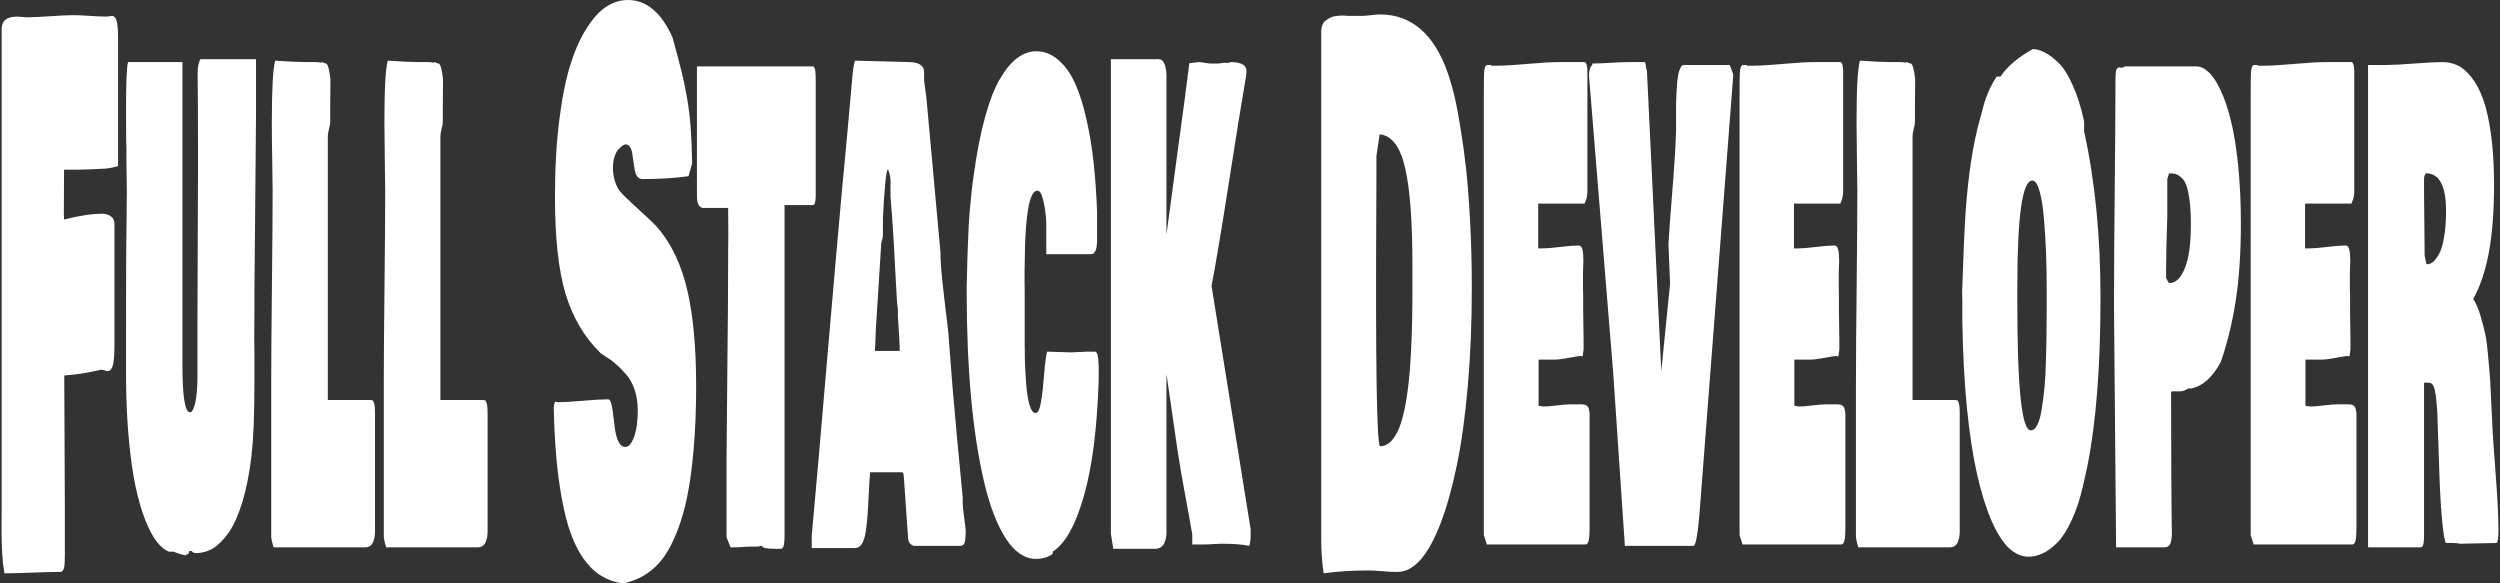 <svg width="797" height="186" viewBox="0 0 797 186" fill="none" xmlns="http://www.w3.org/2000/svg">
<rect x="0" y="0" width="797" height="186" fill="#333333" stroke="none"/>
<path d="M0.532 162.98V9.208C0.532 6.599 2.189 5.295 5.504 5.295C5.866 5.295 6.376 5.333 7.034 5.41C7.714 5.486 8.182 5.525 8.437 5.525C10.116 5.525 12.612 5.41 15.927 5.179C19.263 4.949 21.782 4.834 23.482 4.834C24.65 4.834 26.382 4.911 28.677 5.064C30.993 5.218 32.789 5.295 34.064 5.295C34.234 5.295 34.489 5.256 34.829 5.179C35.169 5.103 35.424 5.064 35.594 5.064C36.359 5.064 36.89 5.601 37.188 6.676C37.485 7.673 37.634 9.668 37.634 12.661V52.946C36.401 53.329 35.116 53.598 33.777 53.751C32.438 53.828 30.738 53.905 28.677 53.981C26.616 54.058 25.33 54.096 24.82 54.096H20.422C20.422 55.554 20.411 57.665 20.39 60.427C20.368 63.189 20.358 65.299 20.358 66.757V68.369C20.4 68.676 20.422 69.213 20.422 69.98C25.245 68.752 29.325 68.139 32.661 68.139C33.66 68.139 34.542 68.407 35.307 68.944C36.093 69.481 36.486 70.287 36.486 71.361V109.804C36.486 113.181 36.306 115.444 35.944 116.595C35.583 117.746 35.02 118.322 34.255 118.322C34.085 118.322 33.777 118.245 33.331 118.092C32.884 117.938 32.534 117.861 32.279 117.861C27.965 118.859 24.034 119.473 20.485 119.703C20.485 124.384 20.517 131.443 20.581 140.881C20.645 150.319 20.677 157.379 20.677 162.059V176.332C20.677 178.557 20.613 180.015 20.485 180.705C20.358 181.473 20.039 182.01 19.529 182.317C17.489 182.317 14.472 182.394 10.477 182.547C6.482 182.7 3.464 182.777 1.424 182.777C1.254 181.856 1.106 180.859 0.978 179.785C0.872 178.71 0.787 177.751 0.723 176.907C0.659 176.063 0.606 174.912 0.564 173.454C0.542 171.92 0.521 170.845 0.5 170.231C0.5 169.541 0.5 168.275 0.5 166.433C0.521 164.592 0.532 163.441 0.532 162.98Z" fill="white"/>
<path d="M40.311 47.651C40.226 46.116 40.184 41.743 40.184 34.53C40.184 26.243 40.396 21.332 40.821 19.797H58.161V116.48C58.161 126.455 58.968 131.443 60.583 131.443C61.263 131.443 61.826 130.369 62.273 128.22C62.719 125.995 62.942 123.386 62.942 120.394V103.359C63.069 69.75 63.133 52.792 63.133 52.485C63.133 39.134 63.091 29.465 63.006 23.48C63.006 21.332 63.303 19.797 63.898 18.876H81.62V36.832C81.344 65.913 81.174 84.636 81.11 93V100.136C81.11 101.057 81.1 102.285 81.079 103.819C81.057 105.354 81.047 106.428 81.047 107.042C81.047 109.651 81.068 111.493 81.11 112.567V121.545C81.11 132.21 80.813 139.884 80.218 144.564V145.025C79.538 150.78 78.561 155.767 77.285 159.988C76.01 164.131 74.555 167.392 72.919 169.771C71.282 172.073 69.604 173.761 67.882 174.835C66.161 175.833 64.344 176.332 62.432 176.332C61.837 176.332 61.391 176.101 61.093 175.641H60.328C60.328 176.408 60.01 176.792 59.372 176.792V177.022C58.905 177.099 57.545 176.715 55.292 175.871H53.826C52.487 175.334 51.191 174.26 49.937 172.649C48.705 171.037 47.504 168.774 46.335 165.858C45.167 162.865 44.136 159.335 43.244 155.269C42.372 151.202 41.66 146.252 41.108 140.421C40.556 134.589 40.247 128.22 40.184 121.314C40.205 117.324 40.205 111.799 40.184 104.74C40.184 97.681 40.194 91.273 40.215 85.519C40.237 79.687 40.29 74.047 40.375 68.599V65.376C40.375 64.993 40.386 64.379 40.407 63.535C40.428 62.691 40.439 62.077 40.439 61.693C40.439 60.542 40.417 58.816 40.375 56.514C40.332 54.212 40.311 52.485 40.311 51.334V47.421V47.651Z" fill="white"/>
<path d="M87.23 174.49C87.167 174.183 87.06 173.838 86.912 173.454C86.784 173.071 86.635 172.342 86.465 171.267V121.545C86.465 115.022 86.54 105.009 86.688 91.504C86.837 77.999 86.912 67.755 86.912 60.772C86.912 59.238 86.869 55.977 86.784 50.989C86.699 46.001 86.657 42.05 86.657 39.134C86.657 28.314 87.018 21.715 87.74 19.337C92.16 19.644 95.454 19.797 97.621 19.797H100.681C101.404 19.797 101.956 19.874 102.339 20.027C102.381 19.874 102.488 19.797 102.658 19.797C102.7 19.797 102.881 19.874 103.199 20.027C103.539 20.181 103.805 20.257 103.996 20.257C104.527 20.488 104.974 22.099 105.335 25.092V26.703C105.335 27.547 105.324 28.775 105.303 30.386C105.282 31.997 105.271 33.225 105.271 34.069V39.134C105.25 39.517 105.112 40.208 104.857 41.205C104.623 42.126 104.506 42.894 104.506 43.507V127.53H118.021C118.361 127.53 118.616 127.568 118.786 127.645C118.956 127.722 119.126 128.067 119.296 128.681C119.466 129.295 119.551 130.215 119.551 131.443V169.886C119.381 172.955 118.361 174.49 116.491 174.49H87.23Z" fill="white"/>
<path d="M123.121 174.49C123.057 174.183 122.951 173.838 122.802 173.454C122.675 173.071 122.526 172.342 122.356 171.267V121.545C122.356 115.022 122.43 105.009 122.579 91.504C122.728 77.999 122.802 67.755 122.802 60.772C122.802 59.238 122.76 55.977 122.675 50.989C122.59 46.001 122.547 42.05 122.547 39.134C122.547 28.314 122.908 21.715 123.631 19.337C128.051 19.644 131.345 19.797 133.512 19.797H136.572C137.294 19.797 137.847 19.874 138.229 20.027C138.272 19.874 138.378 19.797 138.548 19.797C138.591 19.797 138.771 19.874 139.09 20.027C139.43 20.181 139.696 20.257 139.887 20.257C140.418 20.488 140.864 22.099 141.226 25.092V26.703C141.226 27.547 141.215 28.775 141.194 30.386C141.172 31.997 141.162 33.225 141.162 34.069V39.134C141.141 39.517 141.002 40.208 140.747 41.205C140.514 42.126 140.397 42.894 140.397 43.507V127.53H153.912C154.252 127.53 154.507 127.568 154.677 127.645C154.847 127.722 155.017 128.067 155.187 128.681C155.357 129.295 155.442 130.215 155.442 131.443V169.886C155.272 172.955 154.252 174.49 152.382 174.49H123.121Z" fill="white"/>
<path d="M198.472 186C195.965 185.616 193.712 184.811 191.715 183.583C189.717 182.432 187.783 180.552 185.914 177.943C184.065 175.257 182.503 171.92 181.228 167.929C179.974 163.863 178.922 158.683 178.072 152.391C177.244 146.099 176.734 138.809 176.542 130.522C176.542 129.064 176.755 128.22 177.18 127.99C177.307 128.144 177.52 128.22 177.817 128.22C179.581 128.22 182.259 128.067 185.85 127.76C189.441 127.453 192.118 127.299 193.882 127.299C194.328 127.299 194.679 127.837 194.934 128.911C195.189 129.908 195.391 131.174 195.54 132.709C195.71 134.167 195.901 135.663 196.113 137.198C196.347 138.656 196.73 139.922 197.261 140.996C197.813 141.994 198.515 142.493 199.365 142.493C200.406 142.493 201.32 141.457 202.106 139.385C202.913 137.236 203.317 134.359 203.317 130.752C203.317 128.374 202.977 126.187 202.297 124.192C201.617 122.197 200.714 120.585 199.588 119.358C198.483 118.053 197.42 116.979 196.4 116.135C195.401 115.214 194.371 114.447 193.308 113.833C192.246 113.142 191.63 112.72 191.46 112.567C186.296 107.502 182.577 101.21 180.304 93.691C178.051 86.171 176.925 75.889 176.925 62.844C176.925 53.636 177.392 45.387 178.327 38.098C179.262 30.731 180.484 24.746 181.993 20.142C183.502 15.462 185.287 11.587 187.348 8.517C189.409 5.371 191.492 3.184 193.595 1.957C195.699 0.652 197.877 0 200.13 0C206.101 0 210.861 3.99 214.409 11.97C215.705 16.651 216.651 20.219 217.246 22.674C217.862 25.053 218.447 27.854 218.999 31.077C219.573 34.3 219.966 37.484 220.179 40.63C220.412 43.699 220.572 47.498 220.657 52.025L219.509 56.168C215.153 56.782 210.266 57.089 204.847 57.089C204.167 57.089 203.614 56.821 203.189 56.283C202.786 55.746 202.509 55.056 202.361 54.212C202.233 53.368 202.095 52.485 201.946 51.564C201.819 50.644 201.691 49.761 201.564 48.917C201.458 48.073 201.213 47.382 200.831 46.845C200.47 46.308 199.981 46.04 199.365 46.04C199.195 46.04 198.918 46.155 198.536 46.385C198.175 46.615 197.739 46.999 197.229 47.536C196.74 47.996 196.315 48.764 195.954 49.838C195.593 50.835 195.412 52.025 195.412 53.406C195.412 55.094 195.646 56.629 196.113 58.01C196.602 59.391 197.112 60.389 197.643 61.002C198.175 61.616 198.833 62.307 199.62 63.074C200.406 63.765 200.895 64.225 201.086 64.455C205.718 68.676 208.481 71.285 209.373 72.282C214.027 77.577 217.32 84.521 219.254 93.115C221.039 101.095 221.932 111.109 221.932 123.156C221.932 130.446 221.666 137.083 221.135 143.068C220.625 149.053 219.945 154.118 219.095 158.261C218.245 162.405 217.182 166.088 215.907 169.311C214.632 172.533 213.336 175.104 212.019 177.022C210.722 178.941 209.246 180.552 207.588 181.856C205.931 183.161 204.401 184.082 202.998 184.619C201.617 185.233 200.108 185.693 198.472 186Z" fill="white"/>
<path d="M222.187 62.614V21.178H259.288C259.628 21.408 259.841 21.907 259.926 22.674C260.011 23.365 260.053 24.401 260.053 25.782V62.614C260.011 64.455 259.713 65.376 259.161 65.376H250.109V171.267C250.109 171.344 250.098 171.536 250.077 171.843C250.055 172.15 250.045 172.342 250.045 172.418C250.045 172.495 250.034 172.649 250.013 172.879C249.992 173.109 249.97 173.262 249.949 173.339C249.928 173.416 249.907 173.569 249.885 173.799C249.864 173.953 249.832 174.068 249.79 174.145C249.769 174.145 249.726 174.222 249.662 174.375C249.62 174.452 249.567 174.528 249.503 174.605C249.46 174.682 249.397 174.759 249.312 174.835C249.248 174.835 249.174 174.874 249.089 174.95H247.049C244.329 174.95 242.969 174.644 242.969 174.03C242.799 174.03 242.544 174.068 242.204 174.145C241.864 174.222 241.609 174.26 241.439 174.26H238.889C238.4 174.26 237.699 174.298 236.785 174.375C235.893 174.452 235.191 174.49 234.681 174.49H232.896L231.621 171.267V146.406C231.643 141.955 231.728 132.441 231.876 117.861C232.046 103.282 232.131 91.772 232.131 83.332V80.339C232.131 79.725 232.142 78.766 232.163 77.462C232.185 76.157 232.195 75.198 232.195 74.584C232.195 73.894 232.185 72.512 232.163 70.441C232.142 68.292 232.131 66.911 232.131 66.297H224.163C223.695 66.297 223.249 66.028 222.824 65.491C222.399 64.877 222.187 63.918 222.187 62.614Z" fill="white"/>
<path d="M277.393 150.549C277.244 152.314 277.096 154.655 276.947 157.571C276.819 160.41 276.692 162.673 276.564 164.361C276.458 165.973 276.267 167.699 275.991 169.541C275.714 171.306 275.289 172.61 274.716 173.454C274.163 174.298 273.441 174.72 272.548 174.72H258.778V170.807C259.905 158.606 261.541 139.884 263.687 114.639C265.855 89.394 267.533 70.287 268.723 57.319V57.55C269.446 50.106 270.508 38.443 271.911 22.559C271.932 22.406 271.964 22.214 272.006 21.984C272.198 20.833 272.378 19.951 272.548 19.337L289.76 19.797C292.693 19.797 294.308 20.718 294.605 22.559V25.552C294.648 26.243 294.882 28.007 295.307 30.846C297.368 53.636 298.876 70.21 299.833 80.569V81.951C299.918 84.176 300.109 86.708 300.406 89.547C300.704 92.386 301.055 95.455 301.458 98.755C301.883 101.978 302.181 104.51 302.351 106.351L303.626 122.926C304.37 131.827 305.464 143.72 306.909 158.606V158.376V160.678C306.973 161.752 307.132 163.21 307.387 165.052C307.642 166.894 307.801 168.198 307.865 168.965C307.865 171.114 307.738 172.495 307.483 173.109C307.249 173.723 306.781 174.03 306.08 174.03H291.29C290.929 173.876 290.695 173.761 290.589 173.684C290.483 173.608 290.313 173.454 290.079 173.224C289.867 172.994 289.707 172.687 289.601 172.303C289.516 171.92 289.463 171.421 289.442 170.807L288.23 153.312C288.145 151.854 288.06 151.048 287.975 150.895C287.89 150.665 287.635 150.549 287.21 150.549H277.393ZM285.935 95.762C285.808 93.614 285.617 90.161 285.362 85.403C285.128 80.569 284.894 76.387 284.66 72.858C284.427 69.251 284.172 65.913 283.896 62.844V57.319C283.725 55.708 283.428 54.557 283.003 53.866V54.096C282.493 54.48 281.983 59.621 281.473 69.52V75.045C281.431 75.582 281.335 76.08 281.186 76.541C281.037 77.001 280.963 77.27 280.963 77.347C280.262 88.549 279.688 97.604 279.242 104.51C279.242 105.277 279.189 106.62 279.082 108.538C278.976 110.457 278.923 111.569 278.923 111.876H286.828C286.828 109.881 286.637 106.275 286.254 101.057V98.525C286.233 98.294 286.169 97.873 286.063 97.259C285.978 96.568 285.935 96.069 285.935 95.762Z" fill="white"/>
<path d="M330.241 178.173C326.692 178.173 323.505 176.025 320.679 171.728C317.852 167.354 315.536 161.33 313.73 153.657C311.924 145.984 310.543 137.045 309.586 126.839C308.651 116.557 308.184 105.354 308.184 93.23V91.619C308.205 91.082 308.237 89.777 308.279 87.705C308.343 85.557 308.375 84.176 308.375 83.562C308.396 82.871 308.439 81.605 308.503 79.764C308.566 77.922 308.619 76.579 308.662 75.735C308.704 74.891 308.758 73.663 308.821 72.052C308.906 70.441 308.991 69.136 309.076 68.139C309.183 67.064 309.299 65.798 309.427 64.34C309.554 62.882 309.693 61.501 309.841 60.197C309.99 58.892 310.16 57.55 310.351 56.168V56.398C311.329 49.032 312.561 42.663 314.049 37.292C315.536 31.921 317.172 27.777 318.957 24.861C320.742 21.869 322.57 19.72 324.44 18.416C326.31 17.035 328.286 16.344 330.368 16.344C333.003 16.344 335.383 17.303 337.508 19.221C339.633 21.063 341.397 23.557 342.799 26.703C344.202 29.849 345.403 33.686 346.401 38.213C347.4 42.663 348.154 47.267 348.664 52.025C349.174 56.782 349.536 61.923 349.748 67.448V77.347C349.684 78.421 349.525 79.265 349.27 79.879C349.015 80.416 348.739 80.761 348.441 80.915C348.144 80.991 347.729 81.03 347.198 81.03H333.556V71.131C333.45 68.522 333.141 66.144 332.632 63.995C332.122 61.846 331.495 60.772 330.751 60.772C330.092 60.772 329.508 61.271 328.998 62.269C328.509 63.266 328.116 64.609 327.818 66.297C327.542 67.908 327.308 69.827 327.117 72.052C326.947 74.201 326.83 76.502 326.767 78.958C326.724 81.337 326.682 83.792 326.639 86.324C326.618 88.78 326.628 91.12 326.671 93.345C326.671 94.88 326.671 95.993 326.671 96.683V109.574C326.671 111.493 326.692 113.373 326.735 115.214C326.798 116.979 326.926 119.281 327.117 122.12C327.33 124.959 327.691 127.261 328.201 129.026C328.711 130.791 329.348 131.673 330.113 131.673C330.921 131.673 331.516 130.446 331.898 127.99C332.302 125.535 332.632 122.58 332.887 119.127C333.163 115.674 333.471 113.334 333.811 112.106C334.661 112.106 335.936 112.145 337.636 112.222C339.336 112.298 340.611 112.337 341.461 112.337C342.056 112.337 342.938 112.298 344.106 112.222C345.275 112.145 346.157 112.106 346.752 112.106H349.111C349.812 112.106 350.194 113.641 350.258 116.71V121.084C349.791 136.354 348.229 148.67 345.573 158.031C342.916 167.392 339.591 173.339 335.596 175.871V176.562C334.172 177.636 332.387 178.173 330.241 178.173Z" fill="white"/>
<path d="M354.912 174.95C354.529 172.649 354.274 171.037 354.147 170.116V18.876H368.235C368.299 18.876 368.469 18.876 368.745 18.876C369.021 18.799 369.234 18.799 369.383 18.876C369.531 18.876 369.733 18.915 369.988 18.991C370.265 19.068 370.488 19.221 370.658 19.452C370.828 19.605 370.998 19.874 371.168 20.257C371.359 20.564 371.508 21.025 371.614 21.639C371.741 22.253 371.826 22.943 371.869 23.71V74.814C372.57 69.75 373.548 62.46 374.801 52.946C376.076 43.431 377.011 36.525 377.606 32.228L379.168 20.142L382.196 19.797C382.621 19.797 383.259 19.874 384.109 20.027C384.98 20.181 385.617 20.257 386.021 20.257H388.444C388.614 20.257 388.858 20.219 389.177 20.142C389.517 20.066 389.761 20.027 389.91 20.027H391.759C391.844 20.027 391.992 19.951 392.205 19.797C395.647 19.797 397.368 20.718 397.368 22.559C397.368 23.634 397.177 25.092 396.795 26.933C395.817 32.535 394.17 42.779 391.854 57.665C389.538 72.474 387.668 83.639 386.244 91.158L398.707 168.735C398.707 168.812 398.707 169.08 398.707 169.541C398.707 170.001 398.707 170.308 398.707 170.462C398.707 170.615 398.697 170.884 398.675 171.267C398.675 171.574 398.665 171.843 398.643 172.073C398.622 172.226 398.59 172.457 398.548 172.764C398.527 172.994 398.484 173.224 398.42 173.454C398.378 173.608 398.325 173.799 398.261 174.03C396.263 173.569 393.289 173.339 389.336 173.339C388.805 173.339 387.987 173.377 386.882 173.454C385.777 173.531 384.959 173.569 384.427 173.569H380.093V170.347C379.753 168.275 379.019 164.208 377.893 158.146C376.767 152.084 375.949 147.327 375.439 143.874L371.869 119.243V170.347C371.571 173.416 370.403 174.95 368.363 174.95H354.912Z" fill="white"/>
<path d="M421.211 10.129C421.211 9.285 421.338 8.556 421.593 7.942C421.869 7.251 422.262 6.752 422.772 6.446C423.282 6.062 423.792 5.755 424.302 5.525C424.812 5.295 425.418 5.141 426.119 5.064C426.842 4.988 427.437 4.949 427.904 4.949C428.372 4.949 428.903 4.988 429.498 5.064C430.114 5.064 430.475 5.064 430.582 5.064H434.152C434.853 5.064 435.83 4.988 437.084 4.834C438.359 4.681 439.294 4.604 439.889 4.604C450.025 4.604 457.271 10.896 461.627 23.48L462.775 27.163C463.136 28.391 463.54 30.003 463.986 31.997C464.432 33.916 464.974 36.87 465.612 40.86C466.27 44.773 466.855 49.032 467.365 53.636C467.875 58.24 468.31 63.918 468.672 70.671C469.033 77.423 469.213 84.406 469.213 91.619C469.213 102.822 468.788 113.296 467.938 123.041C467.088 132.786 465.92 141.226 464.432 148.363C462.966 155.499 461.234 161.676 459.237 166.894C457.26 172.035 455.114 175.91 452.798 178.519C450.482 181.051 448.091 182.317 445.626 182.317H444.606C443.693 182.317 442.333 182.24 440.526 182.087C438.72 181.933 437.36 181.856 436.447 181.856C431.113 181.856 426.289 182.163 421.975 182.777C421.466 179.094 421.211 175.718 421.211 172.649V10.129ZM439.953 142.262C441.228 142.262 442.375 141.764 443.395 140.766C444.415 139.692 445.276 138.311 445.977 136.623C446.678 134.934 447.294 132.786 447.826 130.177C448.357 127.568 448.771 124.882 449.069 122.12C449.388 119.358 449.632 116.212 449.802 112.682C449.993 109.075 450.121 105.699 450.184 102.553C450.248 99.33 450.28 95.762 450.28 91.849V84.713C450.28 70.594 449.504 60.197 447.953 53.521C446.402 46.769 443.693 43.2 439.825 42.817C439.719 43.661 439.549 44.812 439.315 46.27C439.081 47.728 438.911 48.879 438.805 49.723V55.248C438.805 56.398 438.795 59.391 438.773 64.225C438.497 115.636 438.89 141.649 439.953 142.262Z" fill="white"/>
<path d="M473.038 30.386C473.038 25.782 473.091 23.096 473.198 22.329C473.389 21.255 473.697 20.718 474.122 20.718H474.887C475.227 20.718 475.461 20.795 475.588 20.948H477.246C479.392 20.948 482.633 20.756 486.967 20.372C491.324 19.989 494.585 19.797 496.753 19.797H505.232C505.784 20.027 506.06 21.025 506.06 22.79V61.233C506.039 61.693 505.996 62.115 505.933 62.499C505.89 62.806 505.848 63.036 505.805 63.189C505.784 63.266 505.688 63.535 505.518 63.995C505.348 64.379 505.232 64.686 505.168 64.916H490.378V79.188H491.78C493.013 79.188 494.894 79.035 497.422 78.728C499.951 78.421 501.895 78.267 503.255 78.267C503.85 78.267 504.254 78.689 504.467 79.533C504.679 80.377 504.785 81.567 504.785 83.102C504.785 83.485 504.764 84.137 504.722 85.058C504.679 85.979 504.658 86.631 504.658 87.015V91.389C504.658 91.695 504.668 92.348 504.69 93.345C504.711 94.266 504.722 95.072 504.722 95.762V98.985C504.722 100.673 504.743 102.361 504.785 104.049C504.828 105.738 504.849 107.196 504.849 108.423V111.416C504.743 112.337 504.658 112.95 504.594 113.257C504.53 113.564 504.424 113.718 504.275 113.718V113.488C503.489 113.488 502.129 113.679 500.195 114.063C498.283 114.447 496.753 114.639 495.605 114.639H490.506V129.371C490.676 129.371 490.931 129.41 491.271 129.486C491.611 129.563 491.866 129.601 492.035 129.601C492.992 129.601 494.405 129.486 496.275 129.256C498.145 129.026 499.494 128.911 500.323 128.911H504.403C505.508 128.911 506.209 129.371 506.506 130.292C506.613 130.752 506.698 131.213 506.761 131.673V168.505C506.761 170.116 506.676 171.344 506.506 172.188C506.336 173.032 506.018 173.493 505.55 173.569H473.995L473.038 170.577V30.386Z" fill="white"/>
<path d="M531.91 77.807C532.059 74.891 532.463 69.328 533.122 61.118C533.802 52.83 534.205 46.27 534.333 41.436V33.379C534.333 33.225 534.354 32.573 534.397 31.422C534.46 30.271 534.492 29.58 534.492 29.35C534.513 29.12 534.545 28.545 534.588 27.624C534.652 26.626 534.705 25.974 534.747 25.667C534.811 25.36 534.885 24.861 534.97 24.171C535.077 23.48 535.183 23.02 535.289 22.79C535.395 22.483 535.523 22.137 535.672 21.754C535.842 21.37 536.022 21.102 536.213 20.948C536.426 20.795 536.649 20.718 536.883 20.718H551.418C551.46 20.795 551.588 21.102 551.8 21.639C552.013 22.176 552.183 22.636 552.31 23.02C552.459 23.404 552.544 23.71 552.565 23.941L541.887 162.635C541.653 165.858 541.356 168.582 540.995 170.807C540.655 172.955 540.261 174.03 539.815 174.03H518.013C517.673 169.119 517.28 163.325 516.834 156.65C516.388 149.974 515.941 143.337 515.495 136.738C515.049 130.062 514.656 124.23 514.316 119.243L506.57 24.171C506.57 22.406 506.921 21.255 507.622 20.718V20.257C508.897 20.257 510.82 20.181 513.391 20.027C515.984 19.874 517.864 19.797 519.033 19.797H524.261C524.409 19.797 524.505 19.912 524.547 20.142C524.611 20.296 524.675 20.68 524.739 21.293C524.824 21.83 524.93 22.329 525.057 22.79L529.615 118.322L532.42 90.468L531.91 77.807Z" fill="white"/>
<path d="M554.573 30.386C554.573 25.782 554.626 23.096 554.732 22.329C554.924 21.255 555.232 20.718 555.657 20.718H556.422C556.762 20.718 556.996 20.795 557.123 20.948H558.781C560.927 20.948 564.167 20.756 568.502 20.372C572.858 19.989 576.12 19.797 578.288 19.797H586.766C587.319 20.027 587.595 21.025 587.595 22.79V61.233C587.574 61.693 587.531 62.115 587.468 62.499C587.425 62.806 587.383 63.036 587.34 63.189C587.319 63.266 587.223 63.535 587.053 63.995C586.883 64.379 586.766 64.686 586.703 64.916H571.913V79.188H573.315C574.548 79.188 576.428 79.035 578.957 78.728C581.486 78.421 583.43 78.267 584.79 78.267C585.385 78.267 585.789 78.689 586.001 79.533C586.214 80.377 586.32 81.567 586.32 83.102C586.32 83.485 586.299 84.137 586.256 85.058C586.214 85.979 586.193 86.631 586.193 87.015V91.389C586.193 91.695 586.203 92.348 586.224 93.345C586.246 94.266 586.256 95.072 586.256 95.762V98.985C586.256 100.673 586.278 102.361 586.32 104.049C586.363 105.738 586.384 107.196 586.384 108.423V111.416C586.278 112.337 586.193 112.95 586.129 113.257C586.065 113.564 585.959 113.718 585.81 113.718V113.488C585.024 113.488 583.664 113.679 581.73 114.063C579.818 114.447 578.288 114.639 577.14 114.639H572.04V129.371C572.21 129.371 572.465 129.41 572.805 129.486C573.145 129.563 573.4 129.601 573.57 129.601C574.526 129.601 575.94 129.486 577.81 129.256C579.68 129.026 581.029 128.911 581.858 128.911H585.938C587.043 128.911 587.744 129.371 588.041 130.292C588.148 130.752 588.232 131.213 588.296 131.673V168.505C588.296 170.116 588.211 171.344 588.041 172.188C587.871 173.032 587.552 173.493 587.085 173.569H555.529L554.573 170.577V30.386Z" fill="white"/>
<path d="M592.44 174.49C592.376 174.183 592.27 173.838 592.121 173.454C591.994 173.071 591.845 172.342 591.675 171.267V121.545C591.675 115.022 591.749 105.009 591.898 91.504C592.047 77.999 592.121 67.755 592.121 60.772C592.121 59.238 592.079 55.977 591.994 50.989C591.909 46.001 591.866 42.05 591.866 39.134C591.866 28.314 592.227 21.715 592.95 19.337C597.37 19.644 600.664 19.797 602.831 19.797H605.891C606.613 19.797 607.166 19.874 607.548 20.027C607.591 19.874 607.697 19.797 607.867 19.797C607.91 19.797 608.09 19.874 608.409 20.027C608.749 20.181 609.015 20.257 609.206 20.257C609.737 20.488 610.183 22.099 610.545 25.092V26.703C610.545 27.547 610.534 28.775 610.513 30.386C610.491 31.997 610.481 33.225 610.481 34.069V39.134C610.46 39.517 610.321 40.208 610.066 41.205C609.833 42.126 609.716 42.894 609.716 43.507V127.53H623.231C623.571 127.53 623.826 127.568 623.996 127.645C624.166 127.722 624.336 128.067 624.506 128.681C624.676 129.295 624.761 130.215 624.761 131.443V169.886C624.591 172.955 623.571 174.49 621.701 174.49H592.44Z" fill="white"/>
<path d="M625.589 95.762L625.526 93.23C625.929 80.723 626.312 72.014 626.673 67.103C627.502 55.593 628.989 45.963 631.135 38.213L631.9 35.45C632.92 31.154 634.472 27.47 636.554 24.401H637.765C639.848 21.255 643.269 18.339 648.029 15.653C649.219 15.653 650.462 15.999 651.758 16.689C653.076 17.303 654.531 18.378 656.125 19.912C657.719 21.37 659.249 23.749 660.715 27.048C662.202 30.271 663.435 34.146 664.412 38.673V41.896C667.897 57.626 669.64 75.275 669.64 94.842C669.64 116.864 668.237 134.819 665.432 148.708L664.157 154.463C663.18 158.837 661.958 162.597 660.492 165.743C659.047 168.889 657.506 171.306 655.87 172.994C654.234 174.605 652.661 175.756 651.153 176.447C649.665 177.137 648.178 177.483 646.69 177.483C644.501 177.483 642.408 176.562 640.411 174.72C638.435 172.802 636.575 169.848 634.833 165.858C633.112 161.868 631.592 156.957 630.275 151.125C628.957 145.293 627.884 138.272 627.056 130.062C626.248 121.775 625.759 112.644 625.589 102.668V95.762ZM643.12 96.683C643.12 123.693 644.544 137.198 647.391 137.198C648.178 137.198 648.858 136.661 649.431 135.587C650.026 134.512 650.505 132.863 650.866 130.637C651.227 128.412 651.524 126.149 651.758 123.847C651.992 121.545 652.151 118.667 652.236 115.214C652.343 111.761 652.406 108.73 652.428 106.121C652.47 103.512 652.491 100.366 652.491 96.683V92.54C652.491 88.549 652.428 84.713 652.3 81.03C652.173 77.347 651.949 73.663 651.631 69.98C651.333 66.22 650.866 63.228 650.228 61.002C649.591 58.7 648.815 57.55 647.901 57.55C644.714 57.55 643.12 68.906 643.12 91.619V96.683Z" fill="white"/>
<path d="M674.612 174.49L673.943 97.834C673.943 92.54 673.964 86.555 674.007 79.879C674.049 73.203 674.102 67.18 674.166 61.808C674.23 56.437 674.283 50.337 674.325 43.507C674.389 36.678 674.421 30.463 674.421 24.861C674.421 23.327 674.559 22.368 674.835 21.984C675.133 21.523 675.494 21.37 675.919 21.523C676.365 21.677 676.865 21.562 677.417 21.178H700.239C701.535 21.178 702.832 21.792 704.128 23.02C705.424 24.171 706.688 26.089 707.921 28.775C709.175 31.384 710.269 34.606 711.204 38.443C712.16 42.203 712.925 46.922 713.499 52.6C714.094 58.279 714.391 64.532 714.391 71.361C714.391 80.416 713.86 88.473 712.798 95.532C711.735 102.515 710.142 109.114 708.017 115.329C705.403 120.24 702.258 123.079 698.582 123.847H697.562C696.712 124.46 695.862 124.767 695.012 124.767H692.462C692.334 124.767 692.228 124.844 692.143 124.998C692.143 145.101 692.228 160.295 692.398 170.577C692.292 172.111 692.058 173.147 691.697 173.684C691.357 174.222 690.762 174.49 689.912 174.49H674.612ZM690.549 86.555V88.626C690.571 88.703 690.709 88.972 690.964 89.432C691.24 89.816 691.378 90.084 691.378 90.238V90.468C691.336 90.468 691.314 90.314 691.314 90.007C691.357 90.161 691.484 90.238 691.697 90.238C693.588 90.238 695.182 88.703 696.478 85.634C697.796 82.564 698.454 77.807 698.454 71.361C698.454 68.445 698.316 65.952 698.04 63.88C697.764 61.808 697.424 60.235 697.02 59.161C696.637 58.01 696.106 57.166 695.426 56.629C694.767 56.015 694.162 55.631 693.609 55.478C693.057 55.324 692.356 55.248 691.506 55.248C691.484 55.324 691.399 55.593 691.251 56.053C691.102 56.514 690.996 56.859 690.932 57.089V69.059C690.677 76.426 690.549 82.257 690.549 86.555Z" fill="white"/>
<path d="M717.515 30.386C717.515 25.782 717.568 23.096 717.675 22.329C717.866 21.255 718.174 20.718 718.599 20.718H719.364C719.704 20.718 719.938 20.795 720.065 20.948H721.723C723.869 20.948 727.109 20.756 731.444 20.372C735.8 19.989 739.062 19.797 741.23 19.797H749.708C750.261 20.027 750.537 21.025 750.537 22.79V61.233C750.516 61.693 750.473 62.115 750.41 62.499C750.367 62.806 750.325 63.036 750.282 63.189C750.261 63.266 750.165 63.535 749.995 63.995C749.825 64.379 749.708 64.686 749.645 64.916H734.855V79.188H736.257C737.49 79.188 739.37 79.035 741.899 78.728C744.428 78.421 746.372 78.267 747.732 78.267C748.327 78.267 748.731 78.689 748.943 79.533C749.156 80.377 749.262 81.567 749.262 83.102C749.262 83.485 749.241 84.137 749.198 85.058C749.156 85.979 749.135 86.631 749.135 87.015V91.389C749.135 91.695 749.145 92.348 749.166 93.345C749.188 94.266 749.198 95.072 749.198 95.762V98.985C749.198 100.673 749.22 102.361 749.262 104.049C749.305 105.738 749.326 107.196 749.326 108.423V111.416C749.22 112.337 749.135 112.95 749.071 113.257C749.007 113.564 748.901 113.718 748.752 113.718V113.488C747.966 113.488 746.606 113.679 744.672 114.063C742.76 114.447 741.23 114.639 740.082 114.639H734.982V129.371C735.152 129.371 735.407 129.41 735.747 129.486C736.087 129.563 736.342 129.601 736.512 129.601C737.469 129.601 738.882 129.486 740.752 129.256C742.622 129.026 743.971 128.911 744.8 128.911H748.88C749.985 128.911 750.686 129.371 750.983 130.292C751.09 130.752 751.175 131.213 751.238 131.673V168.505C751.238 170.116 751.153 171.344 750.983 172.188C750.813 173.032 750.495 173.493 750.027 173.569H718.471L717.515 170.577V30.386Z" fill="white"/>
<path d="M754.936 20.718H760.864C762.692 20.718 765.614 20.564 769.63 20.257C773.646 19.951 776.653 19.797 778.65 19.797C780.372 19.797 781.976 20.142 783.463 20.833C784.972 21.523 786.449 22.79 787.894 24.631C789.36 26.473 790.603 28.813 791.623 31.652C792.664 34.491 793.504 38.251 794.141 42.932C794.779 47.536 795.098 52.869 795.098 58.931C795.098 67.295 794.556 74.431 793.472 80.339C792.388 86.248 790.72 91.235 788.468 95.302C789.36 96.683 790.136 98.486 790.794 100.712C791.453 102.937 791.953 104.855 792.293 106.467C792.654 108.078 792.994 110.802 793.313 114.639C793.653 118.399 793.854 120.892 793.918 122.12C793.982 123.271 794.12 126.187 794.333 130.868C794.396 131.942 794.439 132.748 794.46 133.285C794.545 136.354 794.906 141.994 795.544 150.204C796.181 158.338 796.5 164.592 796.5 168.965C796.5 171.728 796.266 173.109 795.799 173.109C794.524 173.109 792.59 173.147 789.998 173.224C787.426 173.301 785.514 173.339 784.26 173.339C783.75 173.186 782.985 173.109 781.965 173.109H779.798C779.373 172.649 778.958 170.27 778.555 165.973C778.151 161.676 777.864 156.842 777.694 151.47L776.993 130.983C776.865 129.295 776.759 128.105 776.674 127.415C776.61 126.647 776.483 125.765 776.292 124.767C776.1 123.693 775.835 122.964 775.495 122.58C775.176 122.197 774.762 122.005 774.252 122.005H772.785V168.045C772.785 168.275 772.785 168.658 772.785 169.196C772.785 169.656 772.785 170.001 772.785 170.231C772.785 170.385 772.785 170.653 772.785 171.037C772.785 171.421 772.775 171.728 772.754 171.958C772.732 172.111 772.711 172.342 772.69 172.649C772.669 172.955 772.637 173.186 772.594 173.339C772.573 173.416 772.53 173.569 772.467 173.799C772.424 173.953 772.36 174.068 772.275 174.145C772.212 174.222 772.127 174.298 772.02 174.375C771.935 174.452 771.829 174.49 771.702 174.49H754.936V20.718ZM772.977 81.49C773.019 81.644 773.083 81.989 773.168 82.526C773.253 82.986 773.338 83.37 773.423 83.677C773.508 83.984 773.593 84.176 773.678 84.252C774.315 84.252 774.953 84.022 775.59 83.562C776.228 83.025 776.876 82.181 777.535 81.03C778.215 79.879 778.757 78.114 779.16 75.735C779.585 73.356 779.798 70.517 779.798 67.218C779.798 59.238 777.673 55.248 773.423 55.248C772.998 55.631 772.785 56.245 772.785 57.089V61.463C772.785 63.688 772.817 67.026 772.881 71.477C772.945 75.927 772.977 79.265 772.977 81.49Z" fill="white"/>
</svg>
